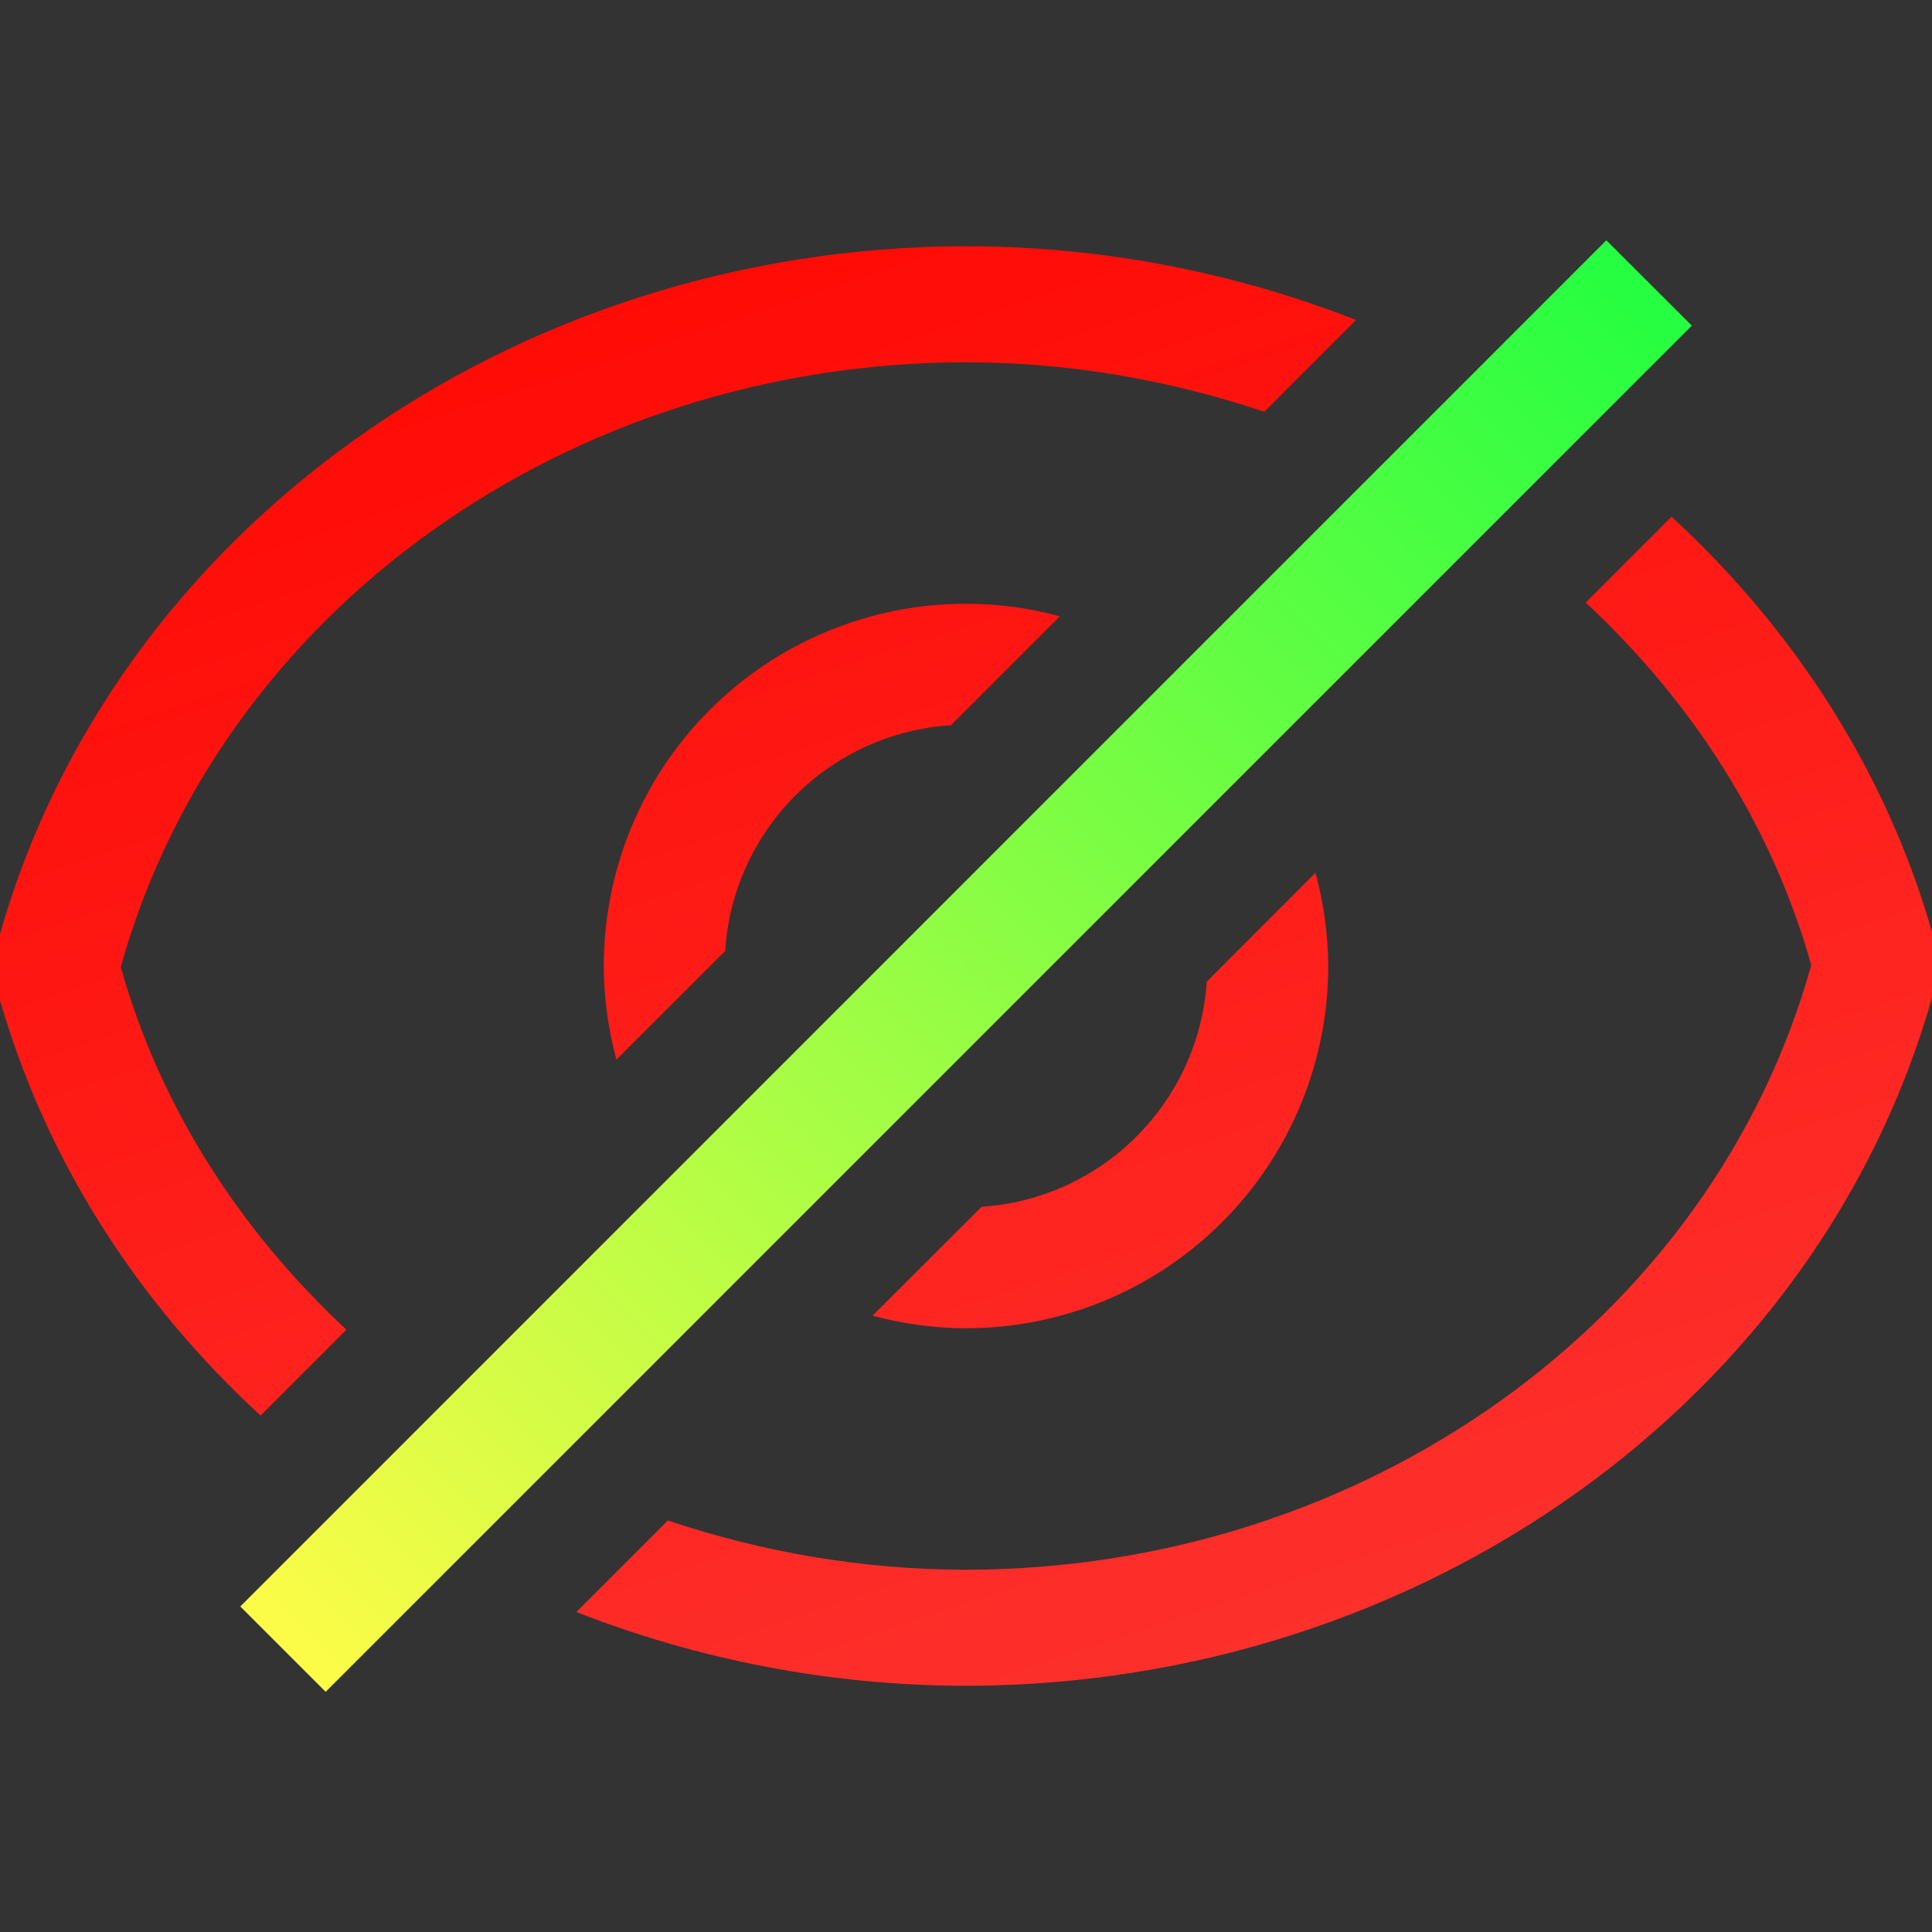 <svg width="16" height="16" viewBox="0 0 16 16" fill="none" xmlns="http://www.w3.org/2000/svg">
<rect x="0" y="0" width="16" height="16" fill="#333333" stroke="none"/>
<g clip-path="url(#clip0_10_18945)">
<path d="M7.998 2.039C4.228 2.044 0.928 4.406 -0.01 7.77C-0.054 7.926 -0.054 8.091 -0.01 8.248C0.371 9.599 1.137 10.784 2.158 11.723L2.869 11.012C1.993 10.196 1.329 9.177 1 8.008C1.821 5.063 4.7 3.004 8 3C8.863 3.001 9.694 3.149 10.47 3.41L11.23 2.65C10.23 2.258 9.136 2.04 8 2.039C7.999 2.039 7.998 2.039 7.998 2.039ZM13.843 4.279L13.132 4.99C14.008 5.805 14.67 6.823 15 7.992C14.179 10.937 11.3 12.996 8 13C7.137 12.999 6.307 12.852 5.531 12.592L4.773 13.35C5.772 13.741 6.864 13.96 8 13.961C8 13.961 8.001 13.961 8.002 13.961C11.771 13.956 15.072 11.594 16.009 8.23C16.053 8.073 16.053 7.908 16.009 7.75C15.629 6.4 14.863 5.217 13.843 4.279ZM8 5C7.204 5 6.441 5.316 5.878 5.879C5.316 6.441 5 7.204 5 8C5.001 8.262 5.036 8.523 5.105 8.775L6.006 7.875C6.036 7.389 6.243 6.932 6.587 6.588C6.931 6.244 7.389 6.037 7.875 6.006L8.777 5.104C8.524 5.035 8.262 5 8 5ZM10.894 7.228L9.994 8.129C9.962 8.613 9.755 9.069 9.412 9.412C9.069 9.756 8.613 9.962 8.129 9.994L7.226 10.896C7.478 10.964 7.738 10.999 8 11C8.795 11 9.558 10.684 10.121 10.121C10.684 9.559 11 8.796 11 8C10.998 7.739 10.963 7.48 10.894 7.228Z" fill="url(#paint0_linear_10_18945)"/>
<path d="M13.303 1.99L1.99 13.304L2.697 14.011L14.011 2.697L13.303 1.99Z" fill="url(#paint1_linear_10_18945)"/>
</g>
<defs>
<linearGradient id="paint0_linear_10_18945" x1="-0.043" y1="2.039" x2="5.075" y2="17.574" gradientUnits="userSpaceOnUse">
<stop stop-color="#FF0500"/>
<stop offset="1" stop-color="#FD3632"/>
</linearGradient>
<linearGradient id="paint1_linear_10_18945" x1="2.343" y1="13.657" x2="13.657" y2="2.344" gradientUnits="userSpaceOnUse">
<stop stop-color="#FDFC47"/>
<stop offset="1" stop-color="#24FE41"/>
</linearGradient>
<clipPath id="clip0_10_18945">
<rect width="16" height="16" fill="white"/>
</clipPath>
</defs>
</svg>
